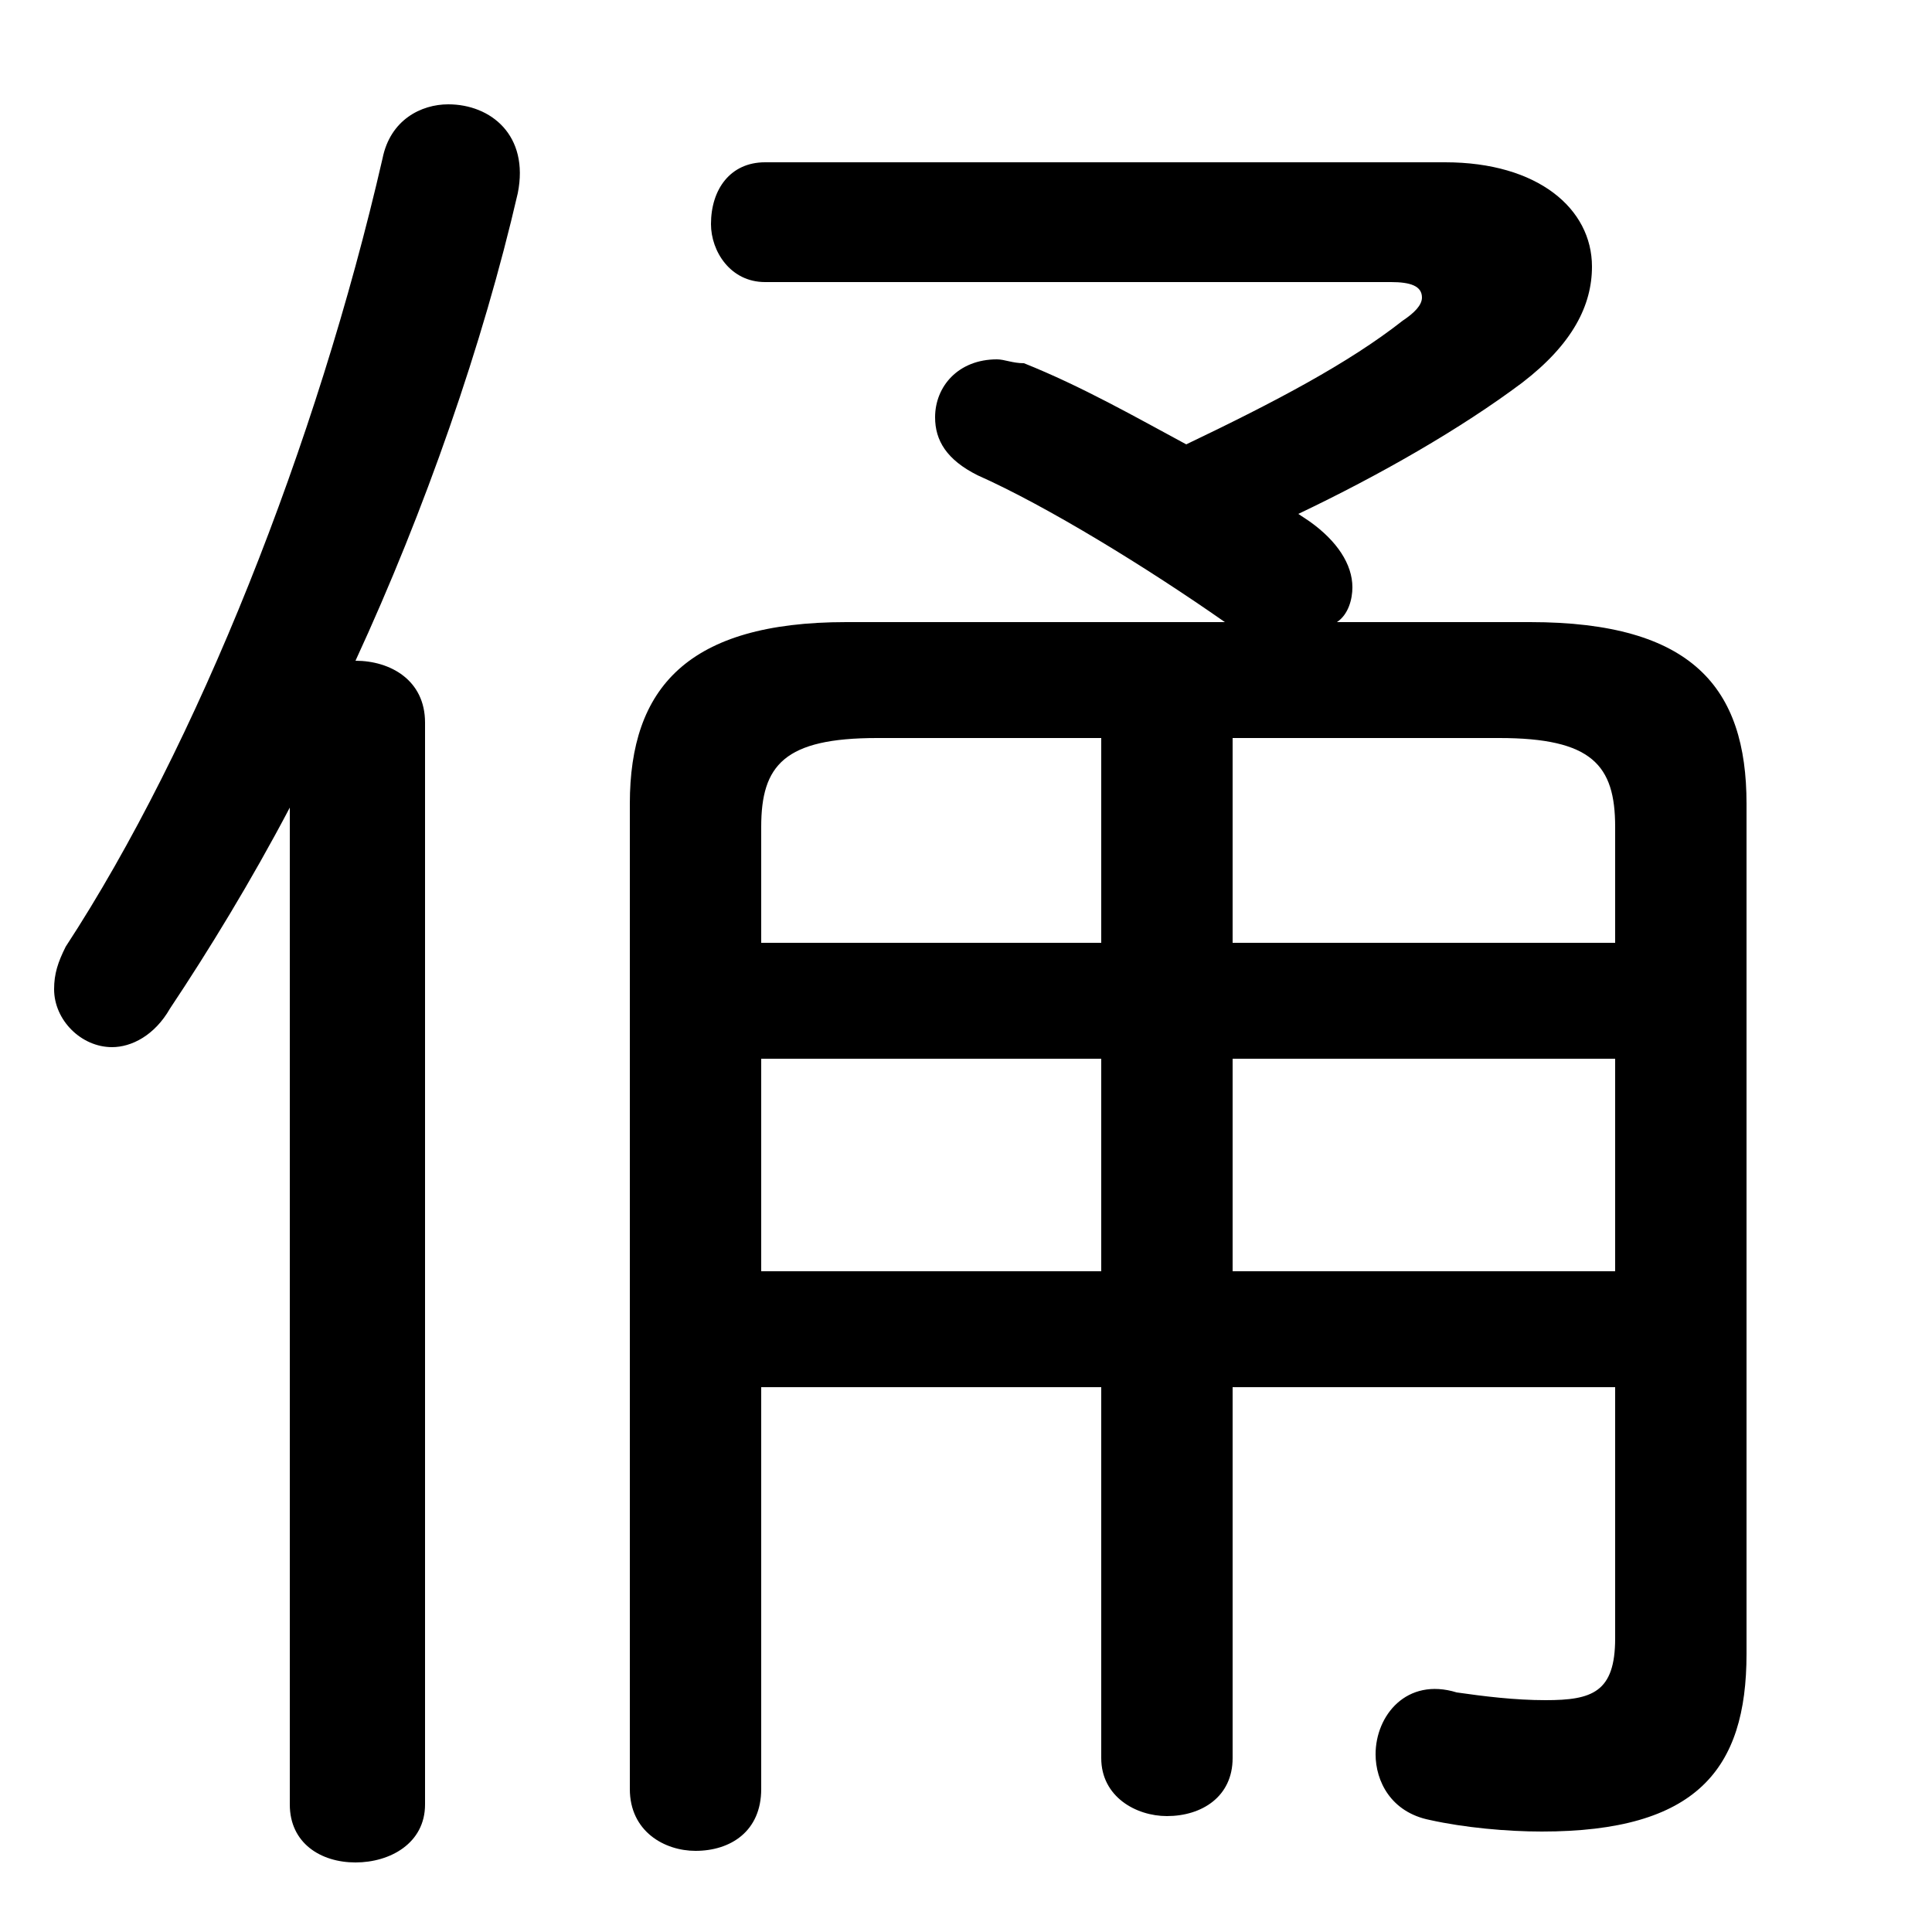<svg xmlns="http://www.w3.org/2000/svg" viewBox="0 -44.0 50.0 50.0">
    <rect x="0" y="-44.0" width="50.0" height="50.0" fill="#808080" stroke="none"/>
    <g transform="scale(1, -1)">
        <!-- ボディの枠 -->
        <rect x="0" y="-6.0" width="50.0" height="50.0"
            stroke="white" fill="white"/>
        <!-- グリフ座標系の原点 -->
        <circle cx="0" cy="0" r="5" fill="white"/>
        <!-- グリフのアウトライン -->
        <g style="fill:black;stroke:#000000;stroke-width:0;stroke-linecap:round;stroke-linejoin:round;">
        <path d="M 31.9 8.1 L 41.8 8.1 L 41.8 1.6 C 41.8 0.2 41.2 0.0 40.0 0.0 C 39.2 0.0 38.4 0.1 37.7 0.2 C 36.4 0.6 35.6 -0.4 35.6 -1.4 C 35.6 -2.1 36.0 -2.9 37.0 -3.1 C 37.9 -3.3 39.0 -3.4 39.9 -3.4 C 43.9 -3.4 45.2 -1.8 45.2 1.2 L 45.2 23.2 C 45.2 26.2 43.8 27.9 39.6 27.9 L 34.6 27.9 C 34.9 28.1 35.0 28.5 35.0 28.8 C 35.0 29.4 34.6 30.0 33.9 30.5 L 33.6 30.7 C 35.7 31.7 37.8 32.9 39.4 34.1 C 40.7 35.1 41.2 36.1 41.2 37.1 C 41.2 38.6 39.8 39.8 37.4 39.8 L 19.8 39.8 C 18.9 39.8 18.4 39.1 18.4 38.2 C 18.4 37.5 18.9 36.7 19.8 36.7 L 36.0 36.7 C 36.5 36.7 36.8 36.6 36.8 36.3 C 36.8 36.1 36.6 35.9 36.3 35.7 C 34.9 34.6 33.0 33.6 30.7 32.5 C 29.4 33.2 28.0 34.0 26.5 34.6 C 26.2 34.6 26.0 34.7 25.8 34.7 C 24.8 34.7 24.2 34.0 24.2 33.2 C 24.2 32.6 24.5 32.1 25.3 31.7 C 27.1 30.9 29.7 29.3 31.7 27.9 L 21.9 27.9 C 17.8 27.9 16.3 26.2 16.3 23.2 L 16.3 -2.3 C 16.3 -3.4 17.2 -3.9 18.0 -3.9 C 18.9 -3.9 19.7 -3.4 19.7 -2.3 L 19.7 8.1 L 28.5 8.1 L 28.5 -1.5 C 28.5 -2.5 29.4 -3.0 30.2 -3.0 C 31.1 -3.0 31.9 -2.5 31.9 -1.5 Z M 28.5 11.1 L 19.7 11.1 L 19.7 16.6 L 28.5 16.6 Z M 31.9 11.1 L 31.9 16.6 L 41.8 16.6 L 41.8 11.1 Z M 28.5 19.6 L 19.7 19.6 L 19.7 22.6 C 19.7 24.2 20.3 24.9 22.7 24.9 L 28.5 24.9 Z M 31.9 19.6 L 31.9 24.9 L 38.8 24.9 C 41.2 24.9 41.8 24.2 41.8 22.6 L 41.8 19.6 Z M 7.5 -2.7 C 7.5 -3.7 8.3 -4.2 9.2 -4.2 C 10.1 -4.2 11.0 -3.7 11.0 -2.7 L 11.0 25.3 C 11.0 26.4 10.1 26.9 9.2 26.9 C 11.0 30.8 12.5 35.1 13.4 39.0 C 13.7 40.5 12.7 41.3 11.6 41.3 C 10.9 41.3 10.1 40.9 9.9 39.9 C 8.2 32.5 5.1 24.7 1.7 19.5 C 1.5 19.1 1.4 18.8 1.4 18.4 C 1.4 17.6 2.1 16.9 2.9 16.9 C 3.4 16.9 4.0 17.2 4.4 17.9 C 5.4 19.4 6.5 21.2 7.5 23.1 Z"/>
    </g>
    </g>
</svg>

